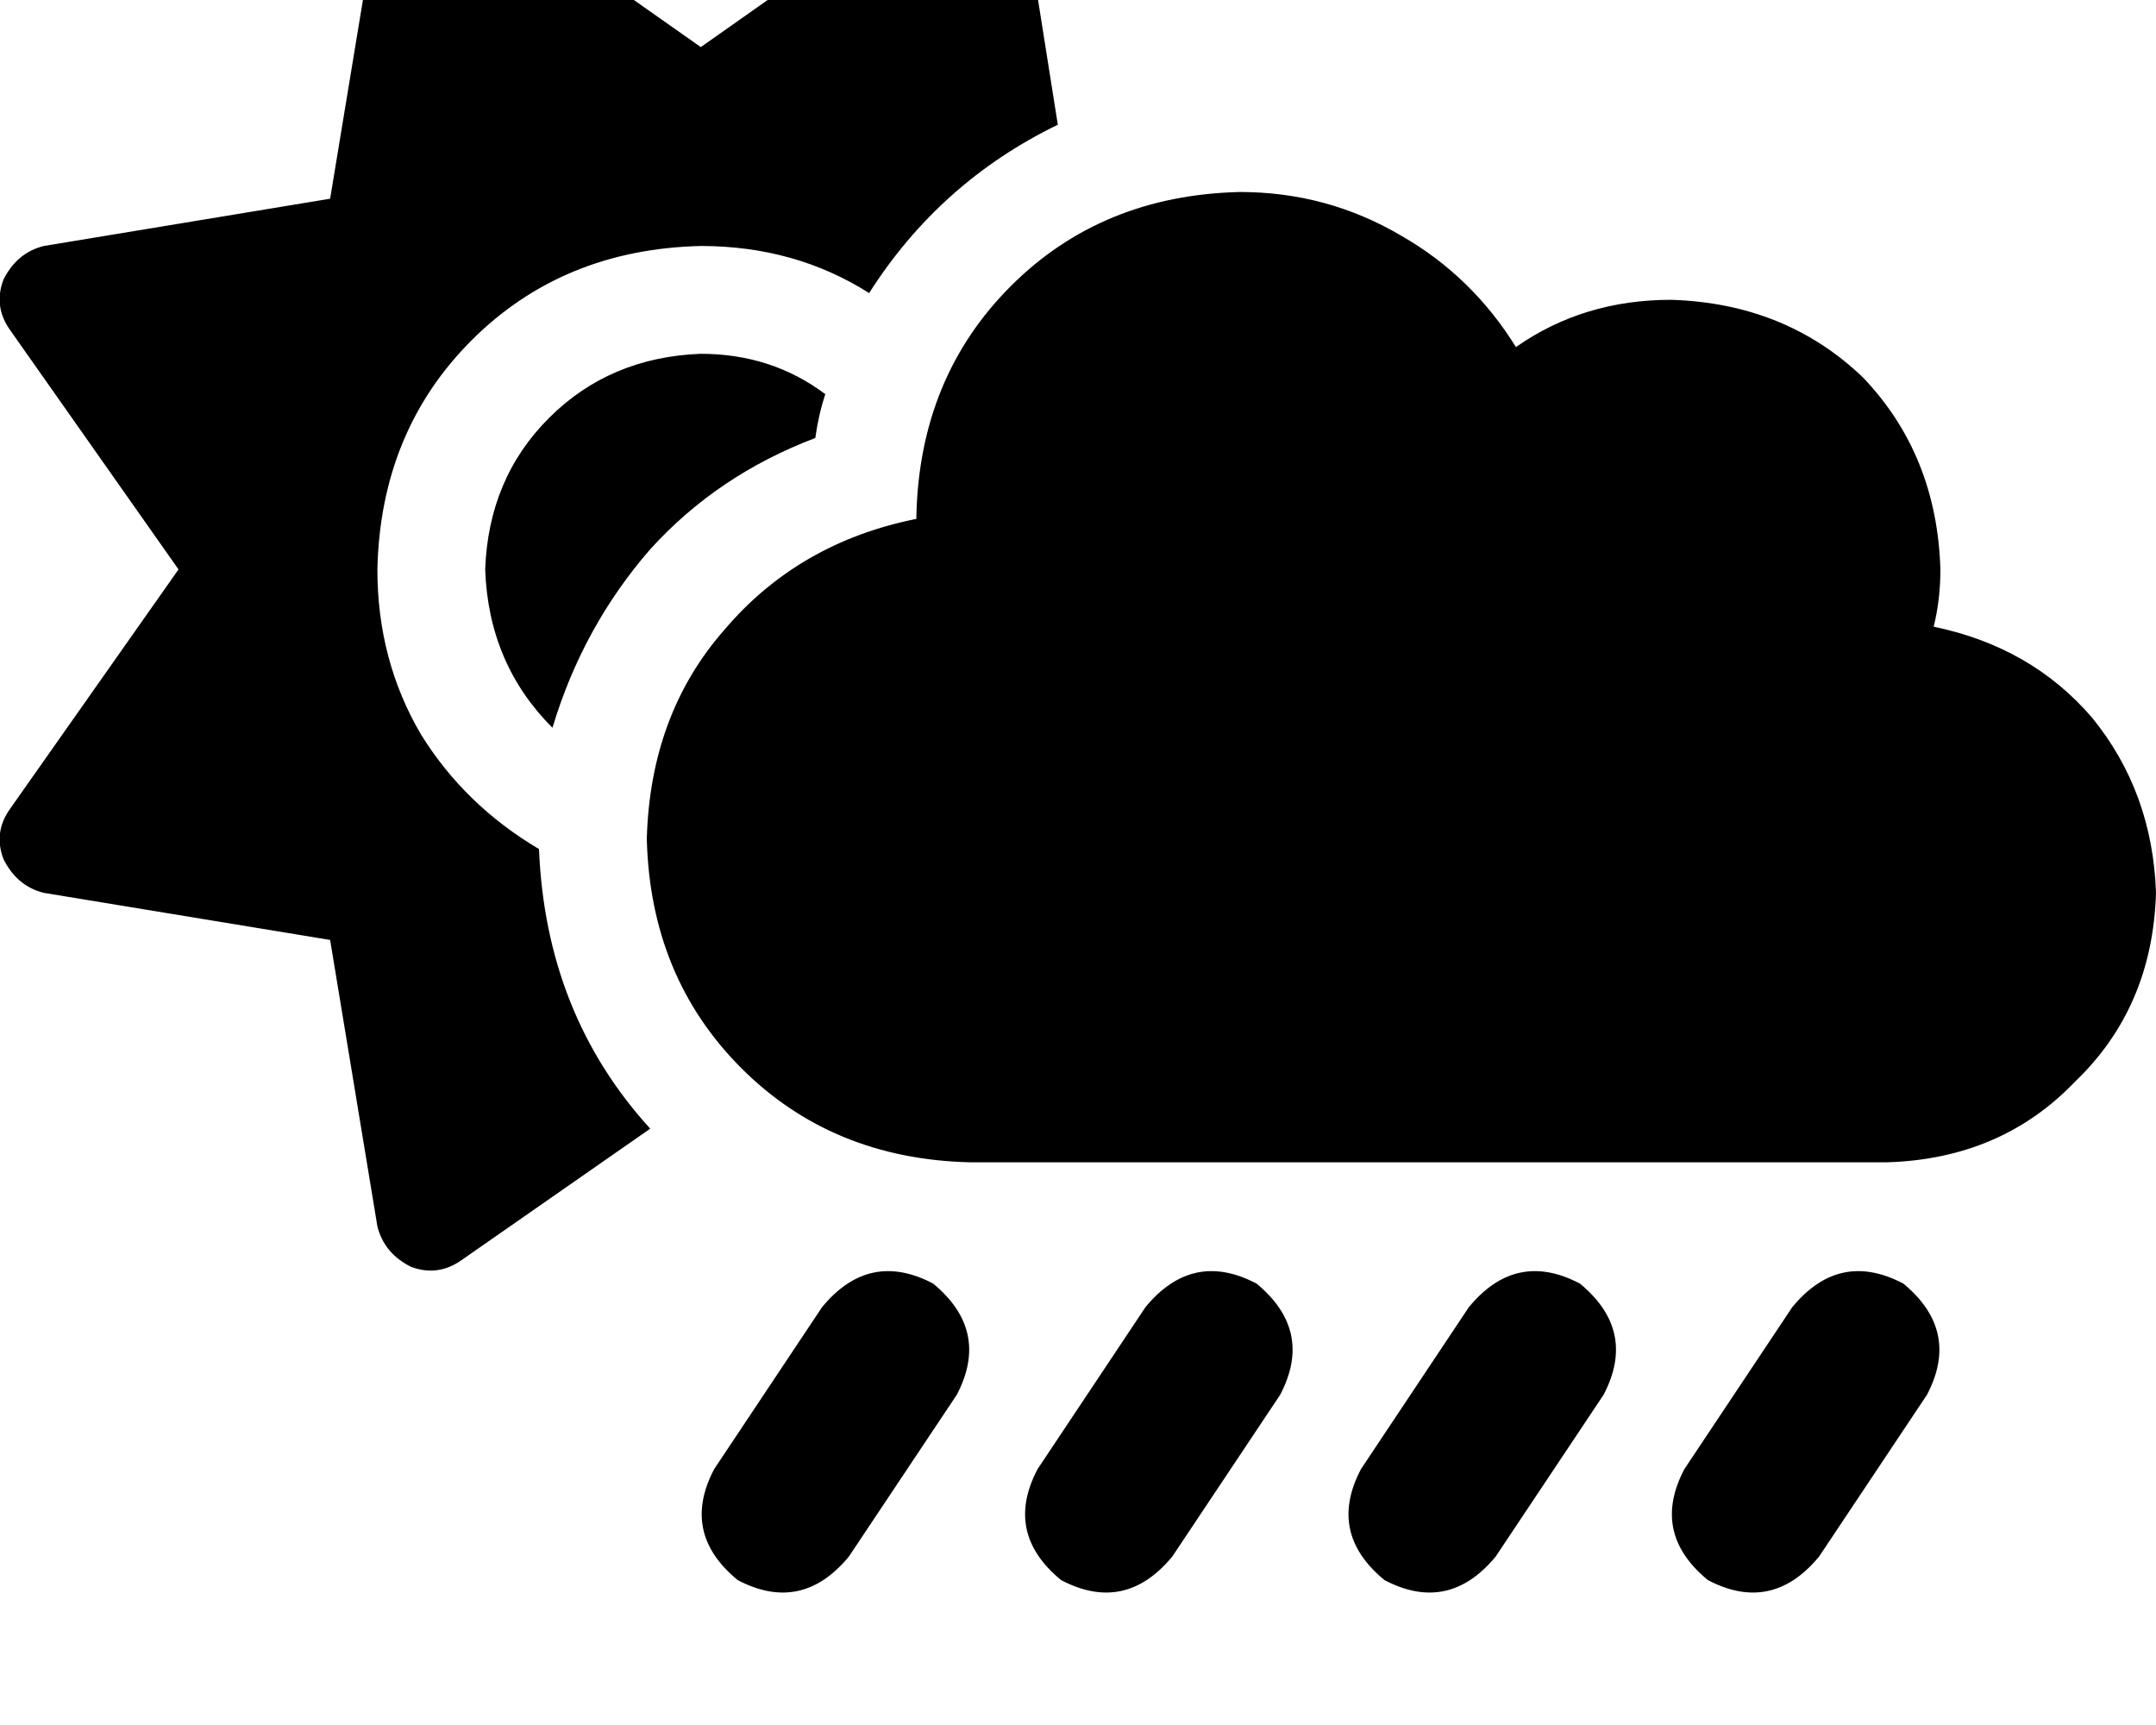 <svg height="1000" width="1250" xmlns="http://www.w3.org/2000/svg"><path d="M574.2 -74.2q15.6 7.8 19.6 23.4l19.5 123.1q-68.4 33.2 -109.4 97.6 -43 -27.3 -97.6 -27.3 -80.1 1.9 -132.9 54.7t-54.6 132.8q0 52.7 25.3 95.7 25.4 41 68.4 66.4 3.9 95.7 64.5 162.1l-109.4 76.2q-13.7 9.7 -29.3 3.9 -15.6 -7.8 -19.5 -23.5l-27.4 -166 -166 -27.3Q9.8 513.7 2 498q-5.9 -15.6 3.9 -29.2l97.6 -138.7L5.9 191.4Q-3.9 177.7 2 162.1q7.8 -15.6 23.4 -19.5l166 -27.4 27.4 -166q3.9 -15.6 19.5 -23.4 15.6 -5.9 29.3 3.9l138.7 97.6 138.6 -97.6q13.7 -9.8 29.3 -3.9zM406.3 205.1q41 0 72.2 23.4 -3.9 11.7 -5.8 25.4Q416 275.4 377 318.4q-39.1 44.9 -56.7 103.5 -37.1 -37.1 -39 -91.8 1.9 -52.8 37.1 -87.9t87.9 -37.1zm134.7 539q33.2 27.4 13.7 64.5l-62.5 93.7q-27.4 33.2 -64.5 13.7 -33.2 -27.3 -13.6 -64.4l62.5 -93.8q27.3 -33.2 64.4 -13.7zm187.5 0q33.2 27.4 13.7 64.5l-62.5 93.7q-27.4 33.2 -64.5 13.7Q582 888.7 601.6 851.6l62.5 -93.8q27.3 -33.2 64.4 -13.7zm187.5 0q33.2 27.4 13.7 64.5l-62.5 93.7q-27.4 33.2 -64.5 13.7 -33.2 -27.3 -13.6 -64.4l62.5 -93.8q27.3 -33.2 64.4 -13.7zm187.5 0q33.2 27.4 13.7 64.5l-62.5 93.7q-27.4 33.2 -64.5 13.7Q957 888.7 976.6 851.6l62.5 -93.8q27.3 -33.2 64.4 -13.7zM1250 517.6q-2 66.4 -46.9 109.4 -42.9 44.9 -109.3 46.8H562.5q-80.1 -1.9 -132.8 -54.7T375 486.3q2 -72.2 44.9 -121.1 43 -50.7 111.4 -64.4v-2q1.9 -80 54.6 -132.8t132.9 -54.7q50.7 0 93.7 25.4 41 23.5 66.4 64.5 39.1 -27.4 89.9 -27.4 66.4 2 111.3 45 42.9 44.9 44.9 111.3 0 17.6 -3.9 33.2 56.6 11.7 91.8 52.7 35.1 43 37.1 101.6z"/></svg>